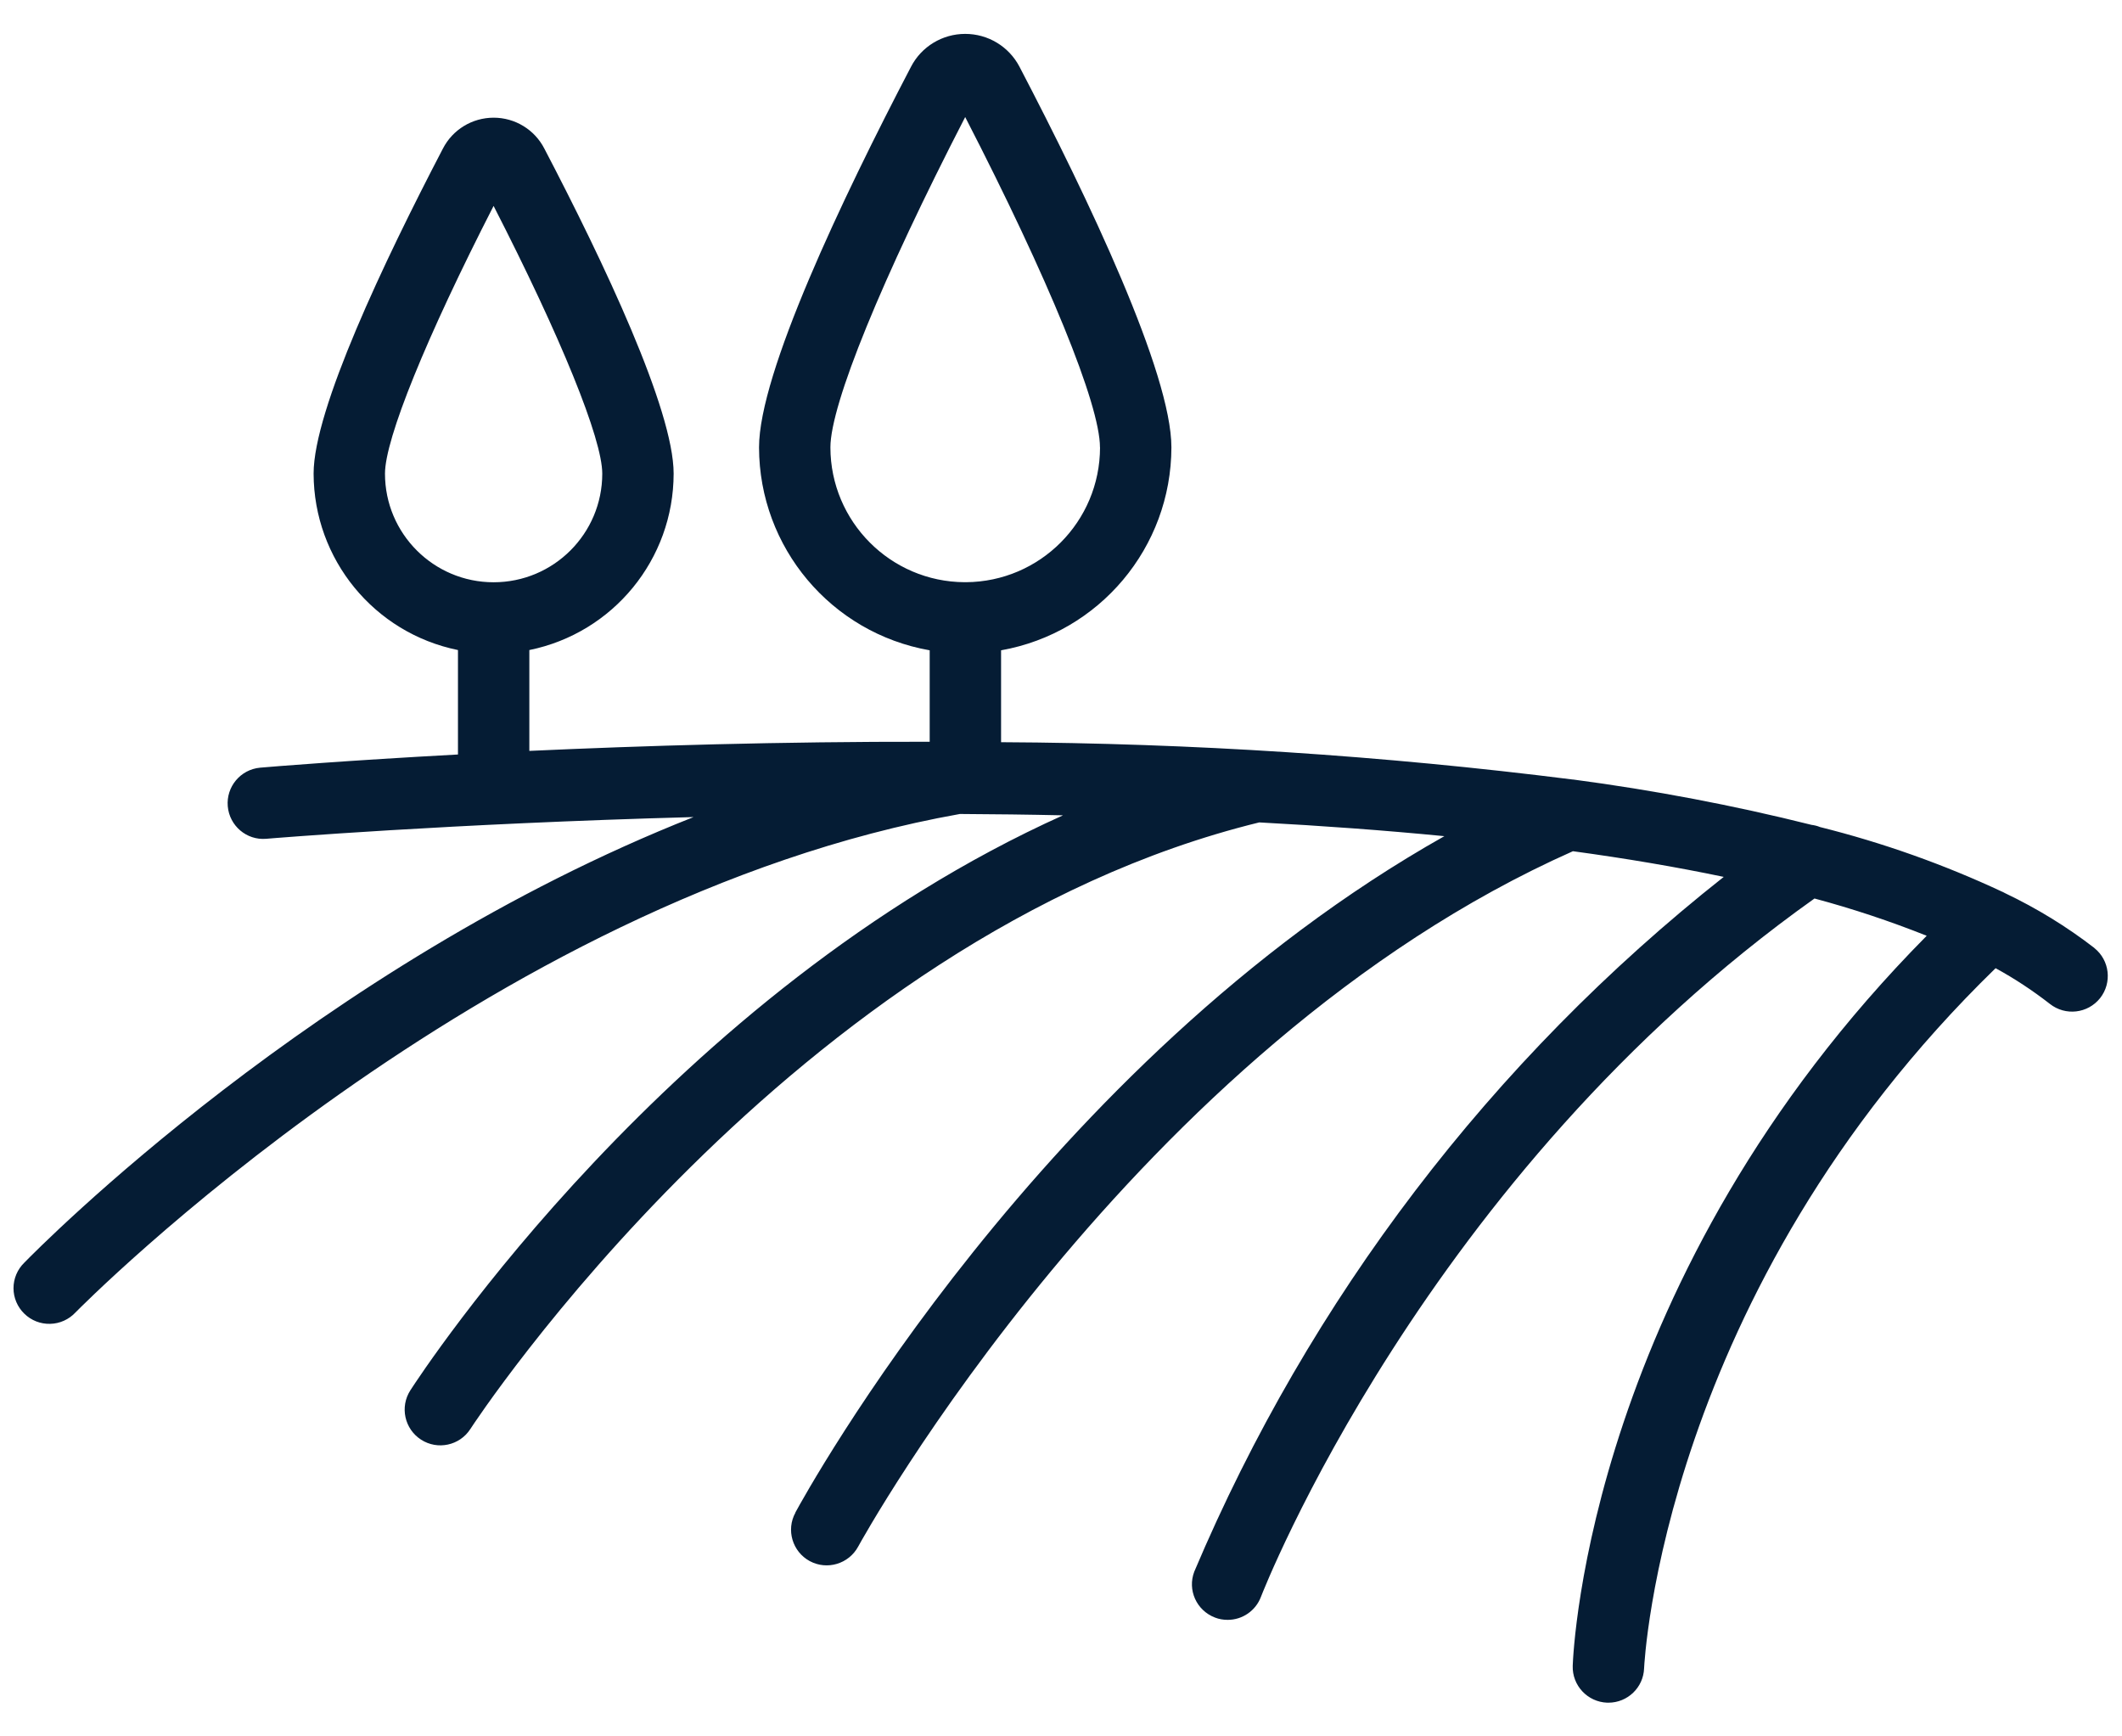 <svg width="33" height="27" viewBox="0 0 33 27" fill="none" xmlns="http://www.w3.org/2000/svg">
<path d="M32.571 14.741C32.14 14.408 31.674 14.123 31.183 13.889C31.17 13.881 31.157 13.874 31.143 13.868H31.141C30.231 13.442 29.28 13.104 28.303 12.86C28.261 12.842 28.216 12.832 28.171 12.826C26.953 12.521 25.717 12.287 24.471 12.122C24.464 12.122 24.457 12.121 24.448 12.12C21.502 11.748 18.536 11.556 15.568 11.541V10.112C17.099 9.84 18.214 8.512 18.217 6.957C18.217 5.805 16.932 3.101 15.854 1.037C15.689 0.723 15.366 0.527 15.01 0.527C14.656 0.527 14.331 0.723 14.168 1.037C13.089 3.102 11.804 5.807 11.804 6.957C11.807 8.513 12.926 9.843 14.458 10.112V11.534C12.137 11.53 9.978 11.596 8.232 11.676V10.108C9.537 9.842 10.475 8.696 10.476 7.364C10.476 6.37 9.384 4.068 8.466 2.312C8.314 2.015 8.009 1.83 7.677 1.83C7.344 1.83 7.039 2.015 6.887 2.312C5.971 4.068 4.877 6.372 4.877 7.364C4.88 8.696 5.817 9.842 7.122 10.108V11.732C5.387 11.826 4.241 11.92 4.045 11.937C3.74 11.965 3.516 12.234 3.542 12.537C3.568 12.841 3.835 13.068 4.138 13.043C4.217 13.036 6.987 12.807 10.786 12.705C4.928 15.017 0.598 19.408 0.378 19.634C0.271 19.738 0.21 19.881 0.21 20.031C0.21 20.18 0.271 20.323 0.378 20.427C0.486 20.533 0.631 20.589 0.78 20.585C0.93 20.582 1.072 20.517 1.173 20.409C1.236 20.345 7.51 13.977 14.928 12.657C15.457 12.66 15.992 12.666 16.531 12.678C10.433 15.424 6.567 21.332 6.382 21.618C6.215 21.877 6.291 22.22 6.548 22.386C6.805 22.552 7.149 22.478 7.315 22.22C7.364 22.143 12.326 14.564 19.583 12.788C20.554 12.84 21.52 12.91 22.462 13.002C16.214 16.525 12.534 23.214 12.368 23.521H12.37C12.222 23.789 12.323 24.128 12.592 24.274C12.862 24.42 13.199 24.318 13.345 24.05C13.387 23.971 17.626 16.274 24.461 13.236C25.278 13.347 26.065 13.48 26.81 13.636L26.808 13.634C23.198 16.485 20.365 20.201 18.573 24.437C18.463 24.723 18.607 25.042 18.894 25.152C18.957 25.177 19.024 25.188 19.092 25.188C19.321 25.188 19.527 25.047 19.609 24.831C19.634 24.765 22.16 18.275 28.217 13.972V13.971C28.81 14.13 29.394 14.324 29.963 14.551C24.724 19.842 24.467 25.651 24.458 25.902C24.448 26.209 24.688 26.464 24.993 26.476H25.013C25.312 26.476 25.558 26.239 25.568 25.94C25.571 25.881 25.844 20.104 31.034 15.055C31.331 15.217 31.612 15.403 31.878 15.61C32.12 15.801 32.468 15.76 32.659 15.521C32.849 15.281 32.809 14.931 32.569 14.741L32.571 14.741ZM12.914 6.957C12.914 6.289 13.714 4.334 15.01 1.82C16.306 4.334 17.106 6.289 17.106 6.957H17.107C17.106 8.11 16.175 9.045 15.023 9.053H15.013H15.001C13.848 9.047 12.916 8.11 12.914 6.957ZM5.987 7.365C5.987 6.824 6.629 5.246 7.676 3.202C8.724 5.246 9.366 6.824 9.366 7.365C9.366 8.298 8.61 9.054 7.676 9.054C6.744 9.054 5.987 8.298 5.987 7.365Z" fill="#051C34"/>
</svg>
